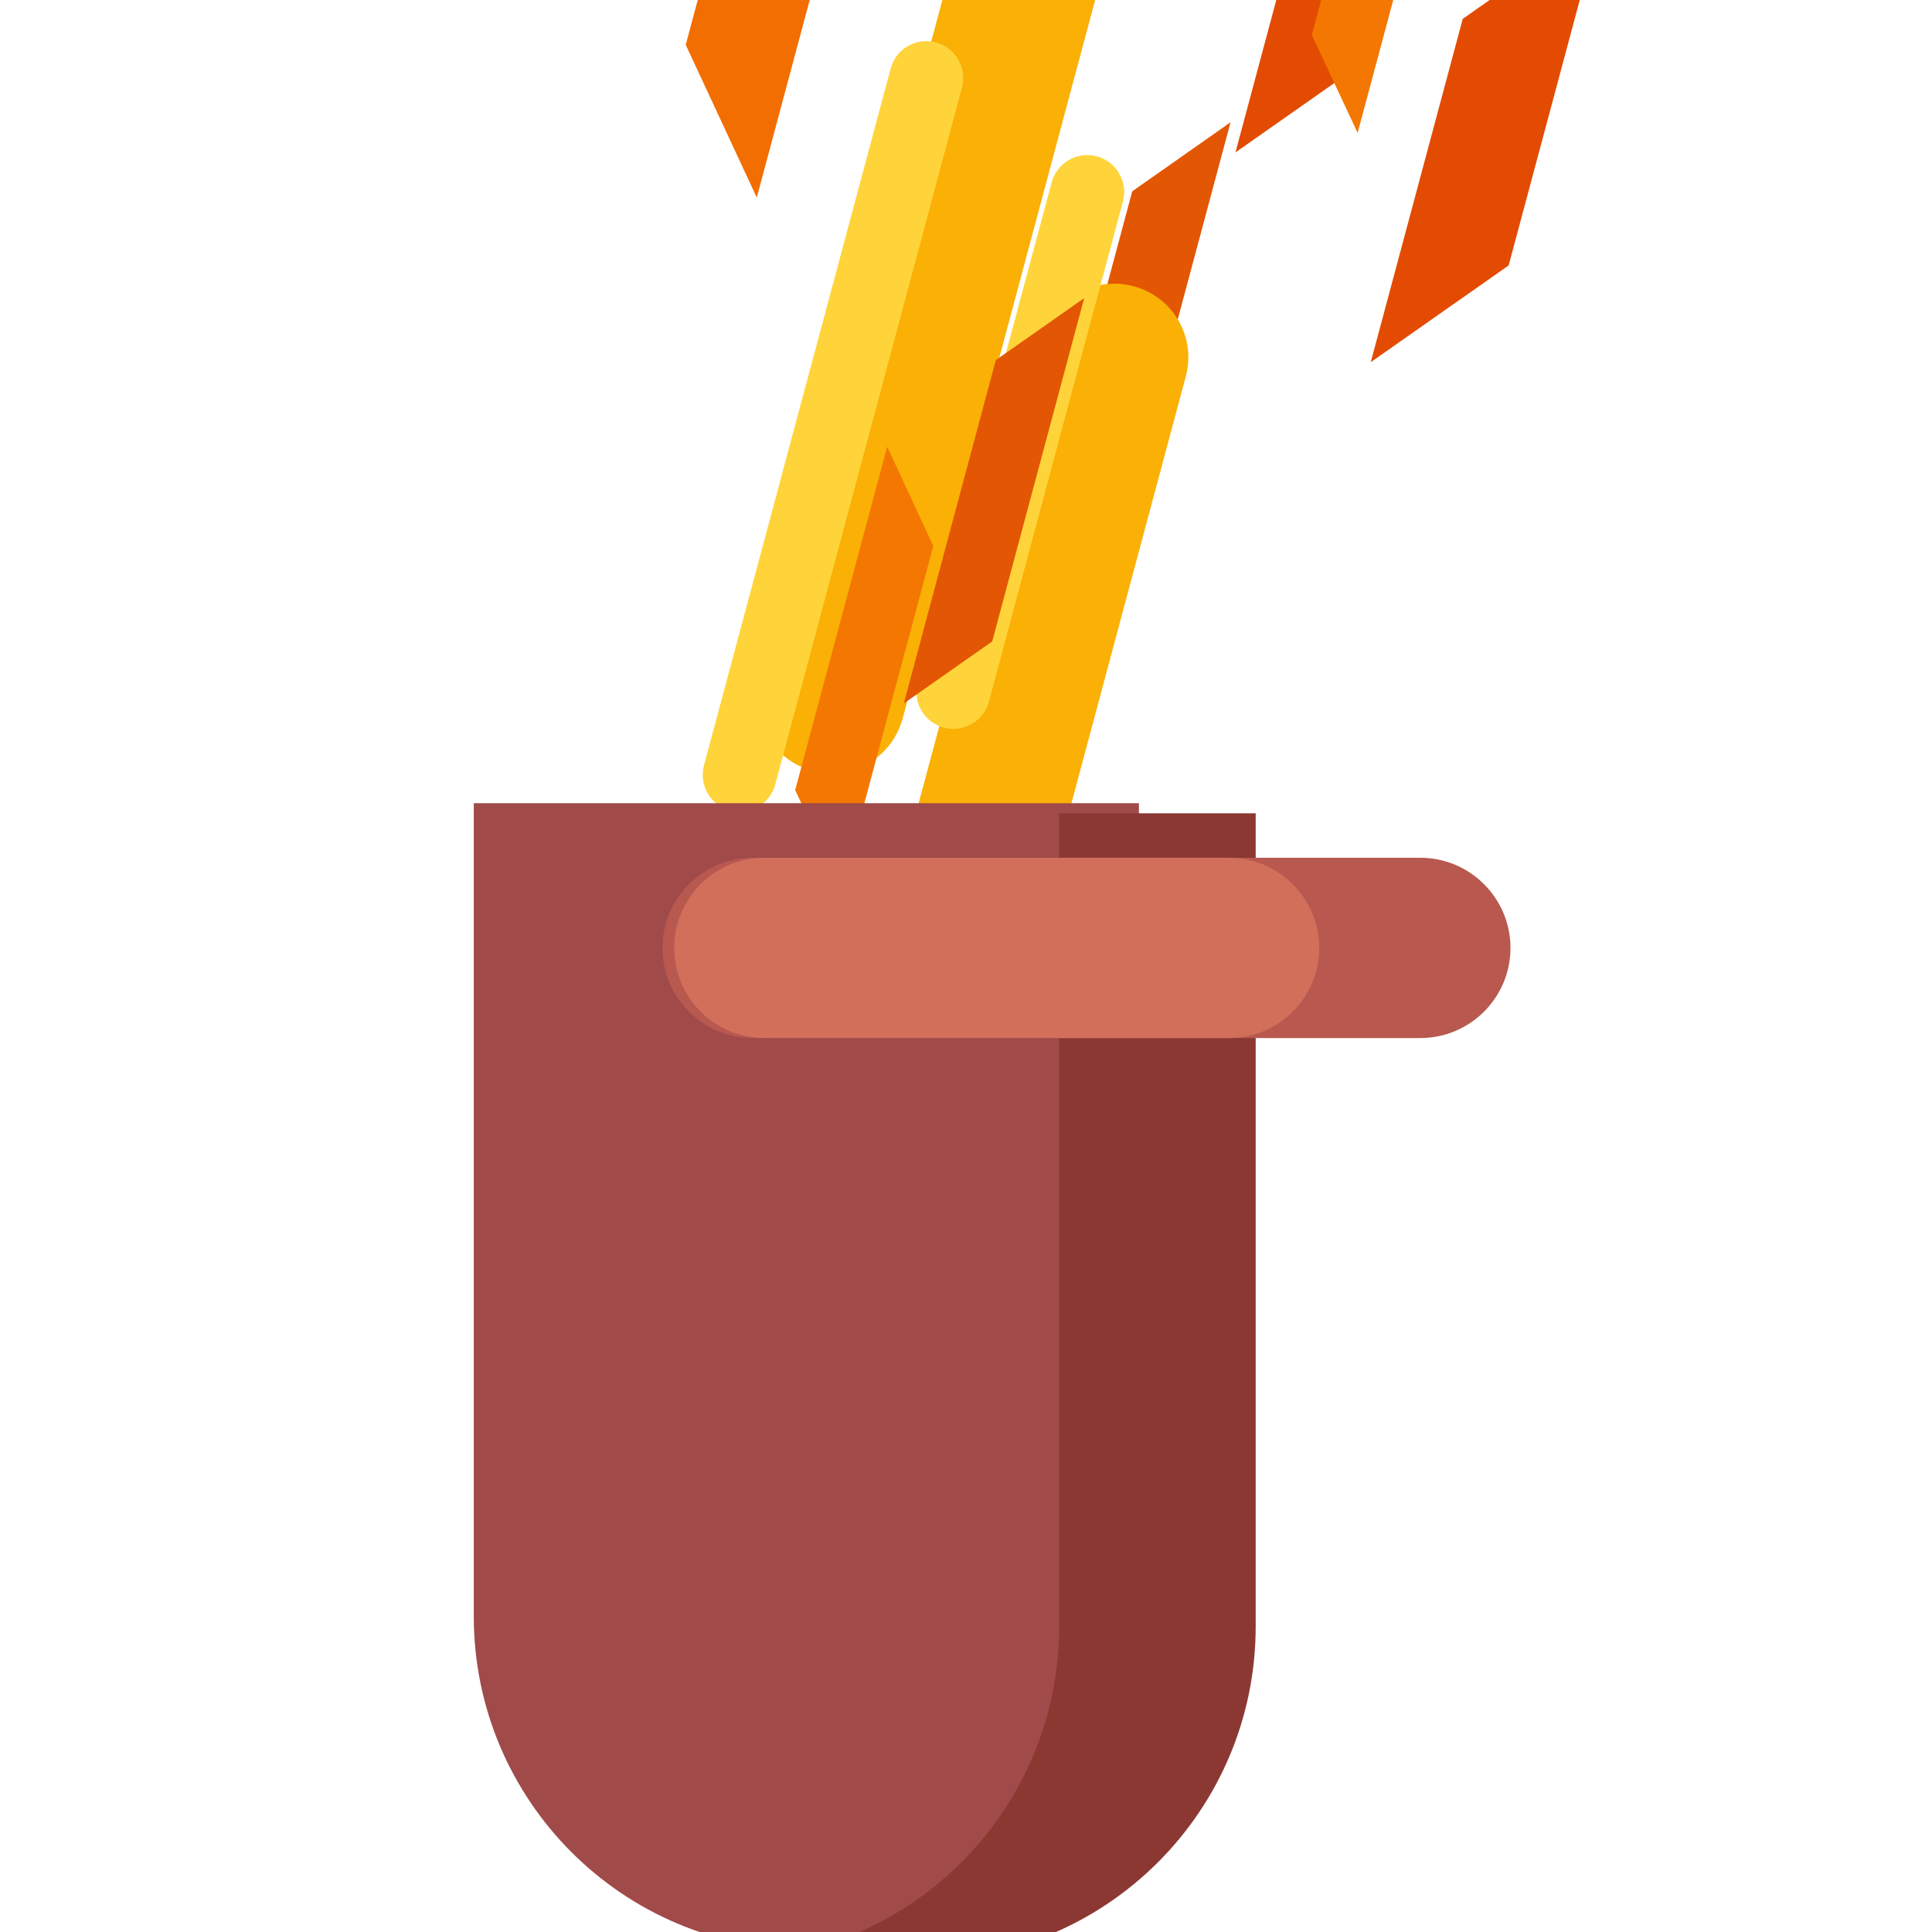 <?xml version="1.0" encoding="UTF-8" standalone="no"?>
<!DOCTYPE svg PUBLIC "-//W3C//DTD SVG 1.1//EN" "http://www.w3.org/Graphics/SVG/1.1/DTD/svg11.dtd">
<svg width="100%" height="100%" viewBox="0 0 256 256" version="1.1" xmlns="http://www.w3.org/2000/svg" xmlns:xlink="http://www.w3.org/1999/xlink" xml:space="preserve" xmlns:serif="http://www.serif.com/" style="fill-rule:evenodd;clip-rule:evenodd;stroke-linejoin:round;stroke-miterlimit:2;">
    <g id="Arrow-Bag" serif:id="Arrow Bag" transform="matrix(4.845,0,0,3.904,-30375.2,-7546.34)">
        <g transform="matrix(-1.121,-0.373,0.59,-2.733,13783.4,4532.25)">
            <g transform="matrix(0.276,-1.85164e-33,-9.3132e-18,0.183,1727.88,-493.244)">
                <path d="M18012.4,2849.98C18012.4,2847.3 18009.6,2845.13 18006.1,2845.13C18002.6,2845.13 17999.8,2847.3 17999.8,2849.98L17999.8,2899.91C17999.8,2902.58 18002.6,2904.75 18006.1,2904.75C18009.6,2904.75 18012.4,2902.58 18012.4,2899.91L18012.4,2849.98Z" style="fill:rgb(250,176,5);"/>
            </g>
            <g transform="matrix(0.138,-3.83152e-18,-2.89848e-17,0.16,4214.35,-428.523)">
                <path d="M18012.4,2847.9C18012.4,2846.37 18009.6,2845.13 18006.1,2845.13C18002.6,2845.13 17999.8,2846.37 17999.8,2847.9L17999.8,2901.99C17999.8,2903.51 18002.6,2904.75 18006.1,2904.75C18009.6,2904.75 18012.4,2903.51 18012.4,2901.99L18012.4,2847.9Z" style="fill:rgb(255,212,59);"/>
            </g>
            <g transform="matrix(1,0,0,1,0.198,1.901)">
                <g transform="matrix(0.362,-0.22,0,0.519,208.286,2510.51)">
                    <rect x="17902.4" y="2819.96" width="7.041" height="8.215" style="fill:rgb(227,75,3);"/>
                </g>
                <g transform="matrix(0.258,-0.157,-8.63832e-17,0.519,2072.98,1377.18)">
                    <rect x="17902.4" y="2819.96" width="7.041" height="8.215" style="fill:rgb(227,86,3);"/>
                </g>
                <g transform="matrix(-0.362,-0.22,0,0.519,13189.7,2510.51)">
                    <rect x="17902.4" y="2819.96" width="7.041" height="8.215" style="fill:rgb(243,110,0);"/>
                </g>
                <g transform="matrix(-0.235,-0.143,2.87944e-17,0.519,10904.7,1121.72)">
                    <rect x="17902.4" y="2819.96" width="7.041" height="8.215" style="fill:rgb(243,119,0);"/>
                </g>
            </g>
        </g>
        <g transform="matrix(-1.121,-0.373,0.59,-2.733,13787.1,4539.37)">
            <g transform="matrix(0.276,-1.44381e-33,1.86264e-17,0.142,1727.88,-376.438)">
                <path d="M18012.4,2851.35C18012.4,2847.92 18009.6,2845.13 18006.1,2845.13C18002.6,2845.13 17999.8,2847.92 17999.8,2851.35L17999.8,2898.54C17999.8,2901.97 18002.6,2904.75 18006.1,2904.75C18009.6,2904.75 18012.4,2901.97 18012.4,2898.54L18012.4,2851.35Z" style="fill:rgb(250,176,5);"/>
            </g>
            <g transform="matrix(0.138,-2.02556e-18,-2.28844e-17,0.119,4214.35,-308.238)">
                <path d="M18012.4,2848.86C18012.4,2846.8 18009.6,2845.13 18006.1,2845.13C18002.6,2845.13 17999.8,2846.8 17999.8,2848.86L17999.8,2901.03C17999.8,2903.08 18002.6,2904.75 18006.1,2904.75C18009.6,2904.75 18012.4,2903.08 18012.4,2901.03L18012.4,2848.86Z" style="fill:rgb(255,212,59);"/>
            </g>
            <g transform="matrix(1,0,0,1,0.198,1.901)">
                <g transform="matrix(0.362,-0.22,0,0.519,208.286,2510.51)">
                    <rect x="17902.4" y="2819.96" width="7.041" height="8.215" style="fill:rgb(227,75,3);"/>
                </g>
                <g transform="matrix(0.232,-0.141,2.87944e-17,0.519,2545.06,1090.26)">
                    <rect x="17902.4" y="2819.96" width="7.041" height="8.215" style="fill:rgb(227,86,3);"/>
                </g>
                <g transform="matrix(-0.362,-0.22,0,0.519,13189.7,2510.51)">
                    <rect x="17902.4" y="2819.96" width="7.041" height="8.215" style="fill:rgb(243,110,0);"/>
                </g>
                <g transform="matrix(-0.233,-0.141,-2.87944e-17,0.519,10866.1,1098.28)">
                    <rect x="17902.4" y="2819.96" width="7.041" height="8.215" style="fill:rgb(243,119,0);"/>
                </g>
            </g>
        </g>
        <g>
            <g transform="matrix(0.226,0,0,0.309,4320.77,1.539)">
                <path d="M8760.04,6338.83L8679.55,6338.83L8679.55,6428.14C8679.55,6448.35 8697.58,6464.75 8719.8,6464.75C8742.01,6464.75 8760.04,6448.35 8760.04,6428.14L8760.04,6338.83Z" style="fill:rgb(160,74,74);"/>
            </g>
            <g transform="matrix(0.252,0,0,0.313,4097.44,-23.235)">
                <path d="M8755.13,6338.07L8755.13,6426.25C8755.13,6446.2 8738.93,6462.4 8718.98,6462.4C8715.27,6462.4 8711.68,6461.84 8708.31,6460.8C8723.07,6456.25 8733.8,6442.49 8733.8,6426.25L8733.8,6338.07L8755.13,6338.07Z" style="fill:rgb(139,56,51);"/>
            </g>
            <g transform="matrix(0.234,0,0,0.237,4258.35,459.967)">
                <path d="M8770.73,6350.98C8770.73,6343.86 8766,6338.07 8760.19,6338.07L8682.16,6338.07C8676.34,6338.07 8671.62,6343.86 8671.62,6350.98C8671.62,6358.11 8676.34,6363.89 8682.16,6363.89L8760.19,6363.89C8766,6363.89 8770.73,6358.11 8770.73,6350.98Z" style="fill:rgb(184,88,79);"/>
            </g>
            <g transform="matrix(0.178,0,0,0.237,4744.28,459.967)">
                <path d="M8770.73,6350.98C8770.73,6343.86 8764.51,6338.07 8756.86,6338.07L8685.49,6338.07C8677.83,6338.07 8671.62,6343.86 8671.62,6350.98C8671.62,6358.11 8677.83,6363.89 8685.49,6363.89L8756.86,6363.89C8764.51,6363.89 8770.73,6358.11 8770.73,6350.98Z" style="fill:rgb(209,111,91);"/>
            </g>
        </g>
    </g>
</svg>
